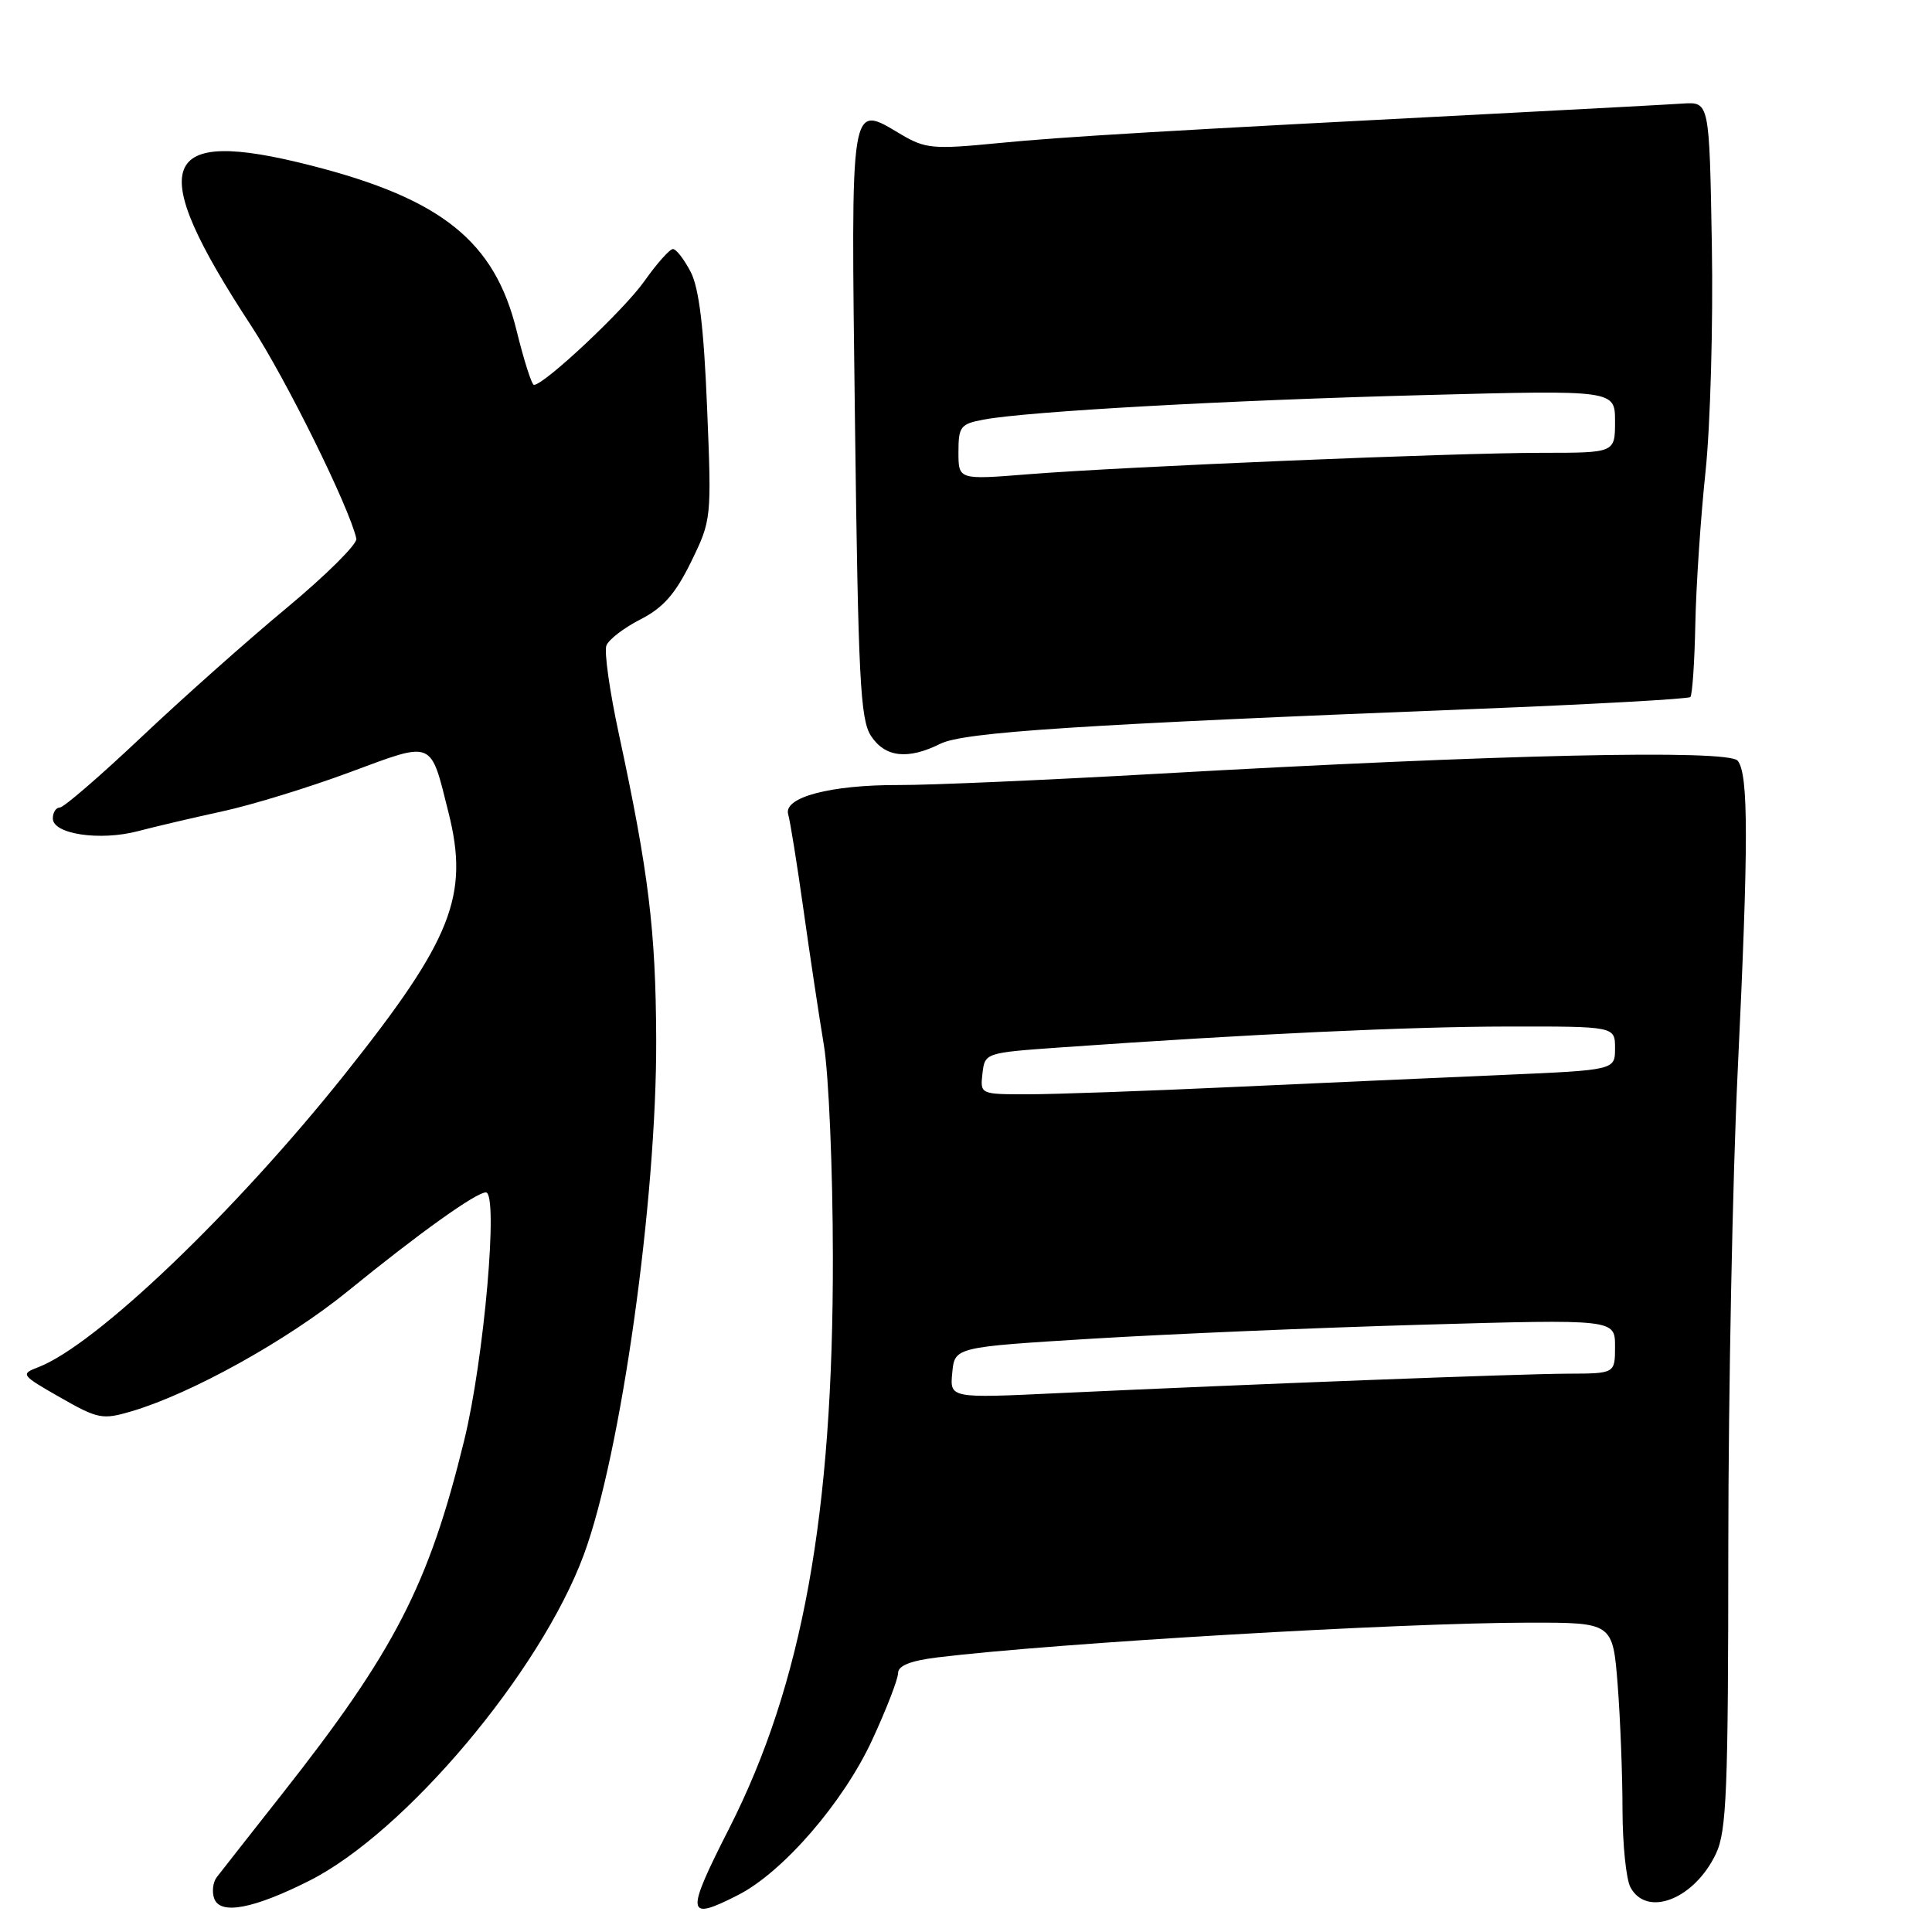 <?xml version="1.0" encoding="UTF-8" standalone="no"?>
<!DOCTYPE svg PUBLIC "-//W3C//DTD SVG 1.1//EN" "http://www.w3.org/Graphics/SVG/1.1/DTD/svg11.dtd" >
<svg xmlns="http://www.w3.org/2000/svg" xmlns:xlink="http://www.w3.org/1999/xlink" version="1.1" viewBox="0 0 256 256">
 <g >
 <path fill="currentColor"
d=" M 40.94 249.23 C 53.67 242.84 71.59 221.57 77.35 206.03 C 82.28 192.74 87.03 158.92 86.95 137.70 C 86.89 123.28 85.96 115.64 82.00 97.24 C 80.78 91.60 80.04 86.34 80.35 85.54 C 80.65 84.74 82.69 83.18 84.87 82.07 C 87.88 80.53 89.49 78.70 91.57 74.45 C 94.28 68.90 94.30 68.74 93.69 53.96 C 93.26 43.39 92.63 38.18 91.52 36.03 C 90.65 34.36 89.60 33.00 89.17 33.00 C 88.74 33.00 87.03 34.92 85.38 37.26 C 82.70 41.06 72.12 51.00 70.75 51.00 C 70.46 51.00 69.43 47.78 68.46 43.84 C 65.56 32.00 58.57 26.37 41.29 21.95 C 20.94 16.74 19.13 21.56 33.29 43.18 C 37.91 50.25 46.29 67.21 47.22 71.38 C 47.37 72.07 43.23 76.19 38.00 80.54 C 32.77 84.88 24.08 92.61 18.68 97.72 C 13.28 102.82 8.44 107.00 7.93 107.00 C 7.42 107.00 7.00 107.65 7.00 108.45 C 7.00 110.53 13.25 111.46 18.29 110.13 C 20.61 109.52 25.65 108.34 29.50 107.50 C 33.35 106.67 40.93 104.34 46.34 102.33 C 57.57 98.17 56.99 97.93 59.43 107.67 C 62.20 118.68 59.90 124.48 45.75 142.26 C 31.15 160.59 12.67 178.26 5.05 181.17 C 2.69 182.07 2.79 182.21 7.96 185.16 C 12.98 188.03 13.58 188.14 17.41 187.01 C 25.35 184.67 38.06 177.61 46.07 171.10 C 55.54 163.39 63.08 158.00 64.38 158.00 C 66.08 158.00 64.15 180.09 61.51 190.85 C 56.83 209.99 52.30 218.79 37.36 237.74 C 33.13 243.11 29.24 248.06 28.72 248.74 C 28.20 249.42 28.06 250.71 28.40 251.61 C 29.23 253.75 33.60 252.92 40.94 249.23 Z  M 97.80 251.10 C 103.75 248.07 111.76 238.81 115.57 230.55 C 117.46 226.47 119.00 222.48 119.00 221.69 C 119.00 220.71 120.65 220.05 124.25 219.61 C 139.84 217.71 185.58 215.02 202.60 215.01 C 213.70 215.00 213.70 215.00 214.35 223.25 C 214.70 227.79 214.99 235.24 214.99 239.82 C 215.00 244.39 215.47 249.00 216.04 250.07 C 218.21 254.12 224.51 251.66 227.37 245.63 C 228.79 242.65 229.00 237.29 229.01 204.85 C 229.02 184.31 229.58 156.03 230.25 142.00 C 231.70 111.70 231.70 102.55 230.25 100.80 C 229.00 99.28 198.73 99.96 153.50 102.52 C 138.65 103.36 123.18 104.04 119.12 104.02 C 110.02 103.99 103.77 105.65 104.44 107.91 C 104.70 108.79 105.61 114.45 106.46 120.50 C 107.31 126.55 108.53 134.65 109.17 138.50 C 109.81 142.35 110.35 154.95 110.36 166.50 C 110.41 200.65 106.32 223.16 96.63 242.25 C 90.79 253.73 90.91 254.62 97.80 251.10 Z  M 124.61 98.55 C 127.70 97.01 142.98 96.01 195.50 93.94 C 210.90 93.33 223.71 92.62 223.98 92.36 C 224.24 92.09 224.54 87.74 224.64 82.69 C 224.74 77.63 225.35 68.55 225.99 62.50 C 226.63 56.45 227.01 42.95 226.83 32.50 C 226.50 13.50 226.50 13.50 223.00 13.72 C 221.07 13.85 211.18 14.38 201.00 14.91 C 153.98 17.34 140.85 18.12 132.21 18.97 C 123.70 19.80 122.62 19.71 119.45 17.84 C 112.55 13.77 112.75 12.51 113.29 56.01 C 113.72 89.87 113.99 95.34 115.41 97.51 C 117.28 100.36 120.29 100.70 124.61 98.55 Z  M 126.18 181.89 C 126.50 178.50 126.50 178.50 144.75 177.38 C 154.78 176.77 174.47 175.93 188.50 175.53 C 214.00 174.80 214.00 174.80 214.00 178.40 C 214.00 182.00 214.00 182.00 207.75 182.02 C 201.34 182.04 165.66 183.41 140.18 184.60 C 125.85 185.28 125.85 185.28 126.18 181.89 Z  M 130.18 142.25 C 130.50 139.51 130.53 139.50 140.50 138.79 C 165.61 137.02 186.64 136.04 199.75 136.02 C 214.00 136.00 214.00 136.00 214.00 138.90 C 214.00 141.79 214.00 141.79 199.25 142.43 C 191.14 142.78 175.03 143.50 163.45 144.03 C 151.88 144.57 139.59 145.00 136.14 145.00 C 129.89 145.00 129.87 144.99 130.18 142.25 Z  M 127.00 59.90 C 127.00 56.53 127.27 56.17 130.33 55.60 C 136.13 54.51 162.63 53.03 188.75 52.35 C 214.00 51.68 214.00 51.68 214.00 55.84 C 214.00 60.00 214.00 60.00 204.35 60.00 C 192.70 60.00 149.12 61.82 136.25 62.84 C 127.00 63.58 127.00 63.58 127.00 59.90 Z "/>
</g>
</svg>